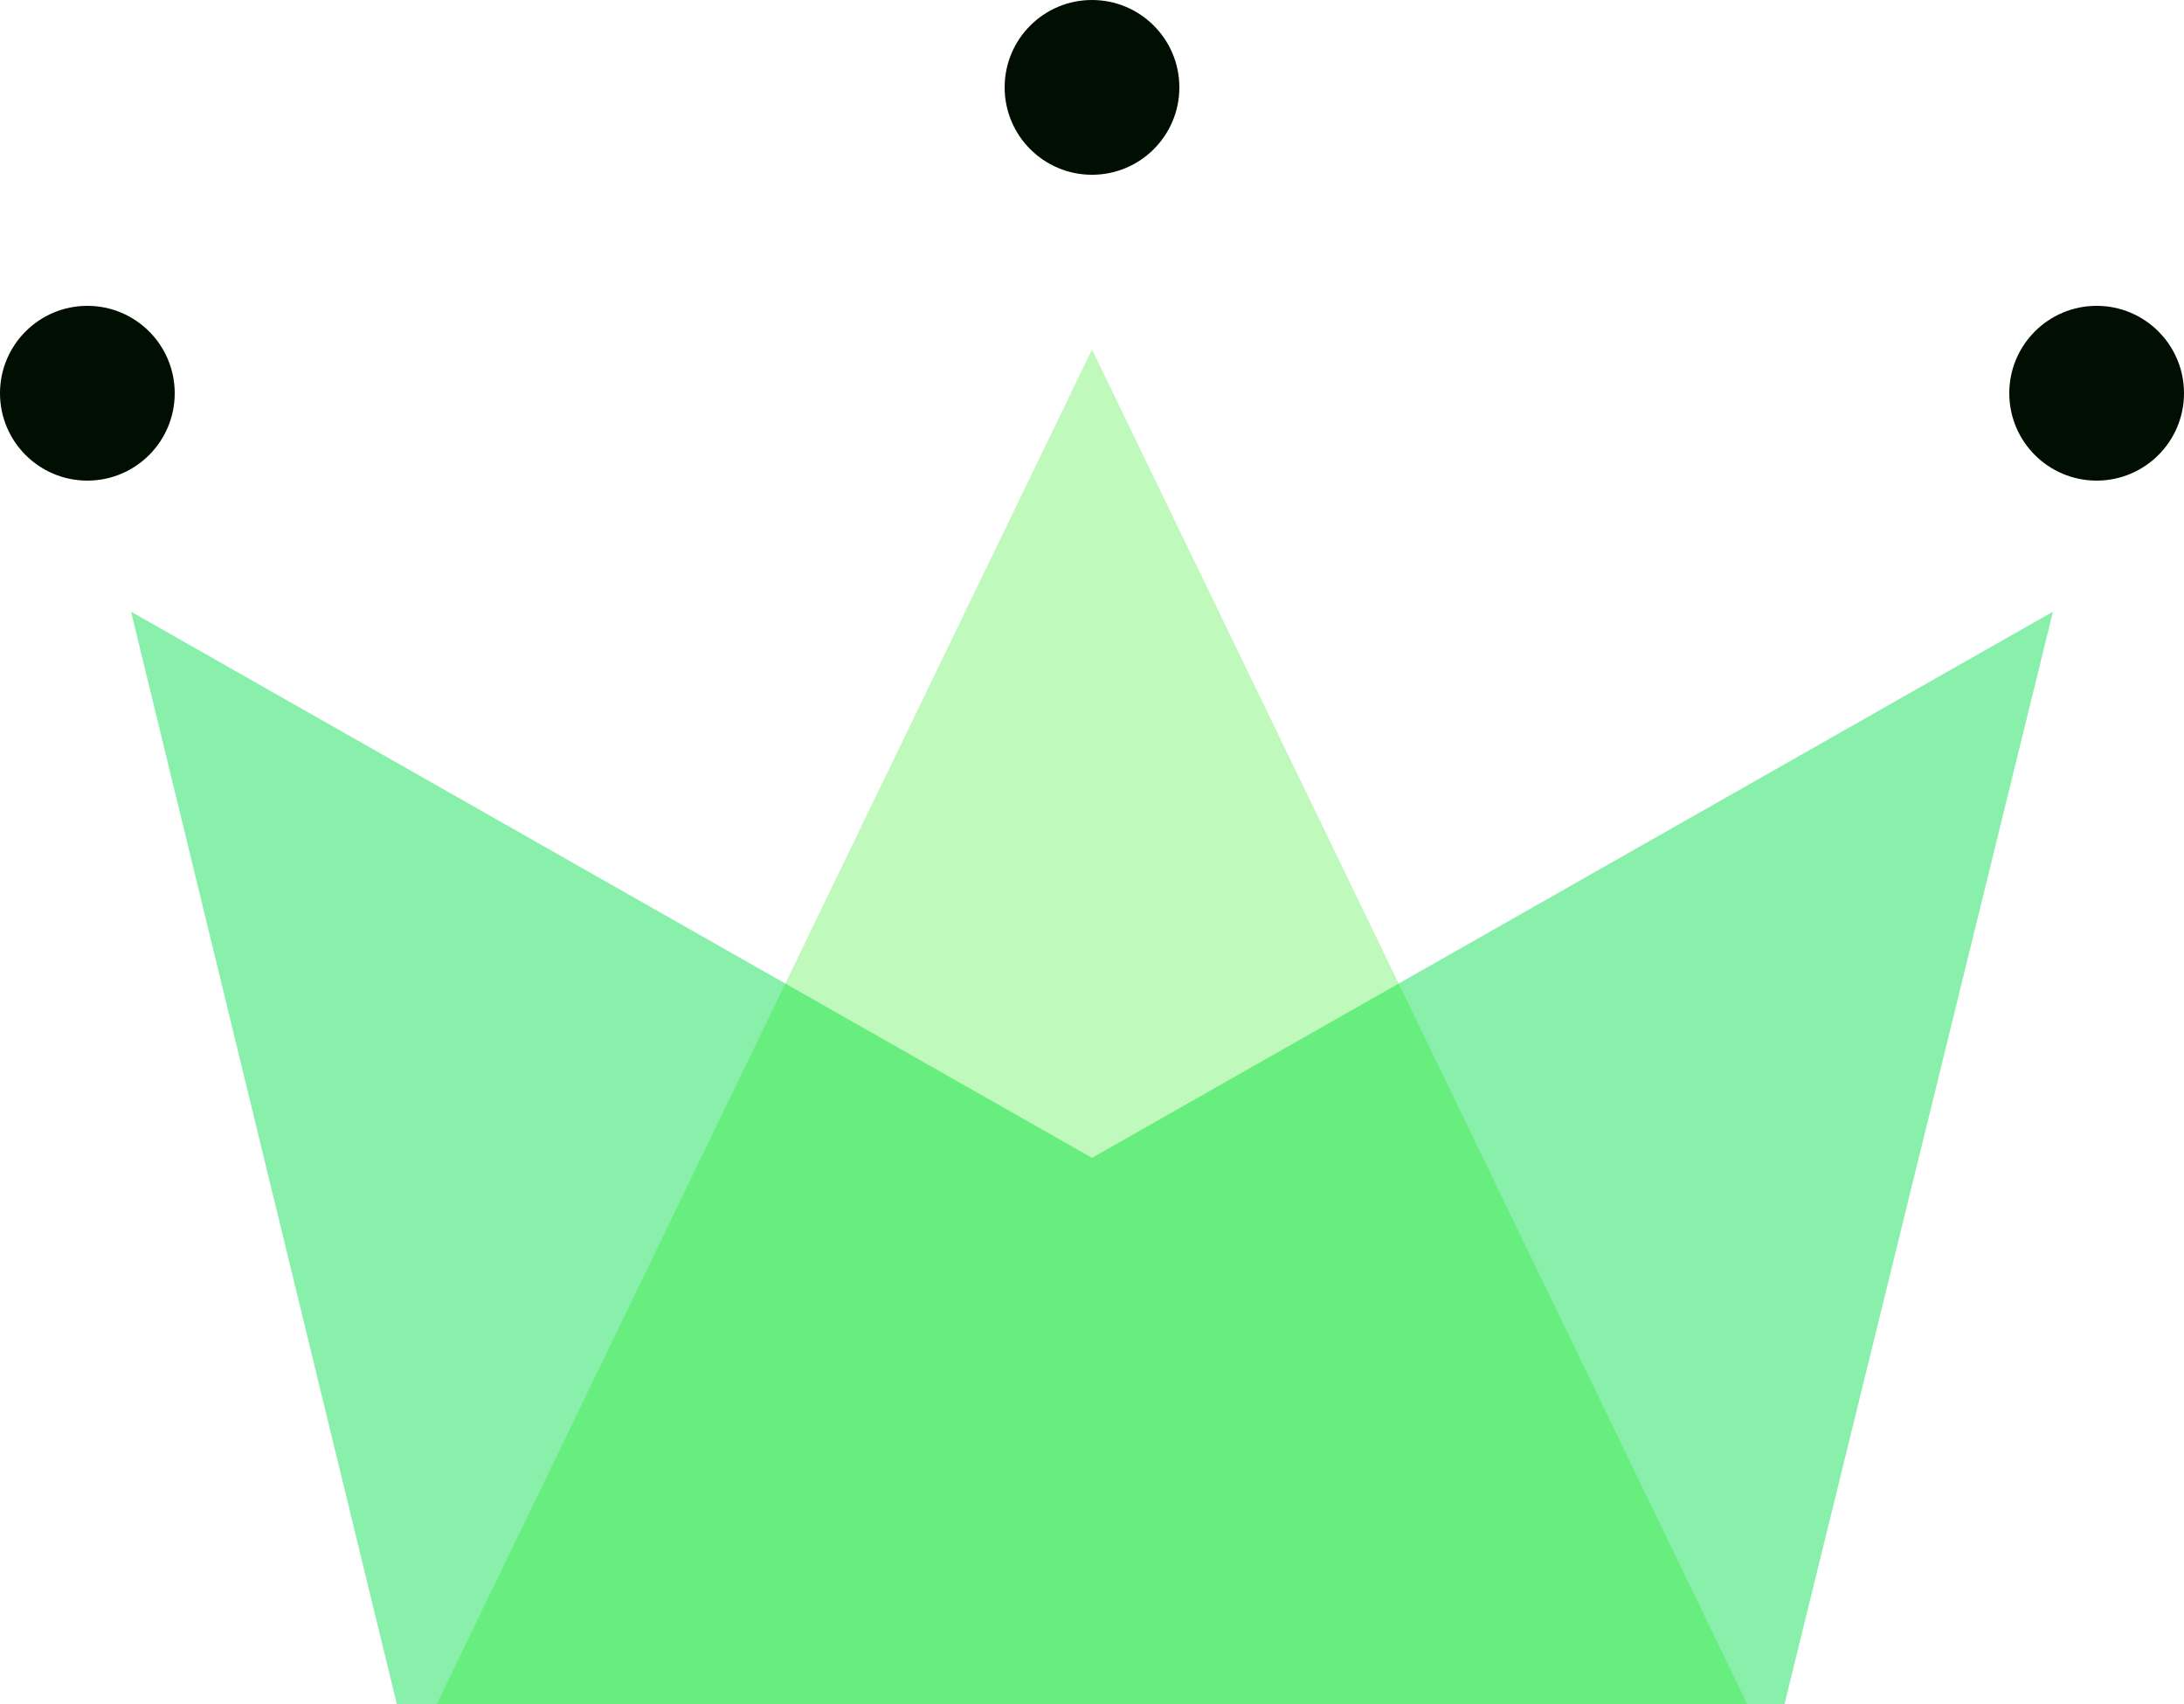 <?xml version="1.0" encoding="UTF-8"?>
<svg width="50px" height="39px" viewBox="0 0 50 39" version="1.1" xmlns="http://www.w3.org/2000/svg" xmlns:xlink="http://www.w3.org/1999/xlink">
    <!-- Generator: Sketch 53.2 (72643) - https://sketchapp.com -->
    <title>Group</title>
    <desc>Created with Sketch.</desc>
    <g id="WiP" stroke="none" stroke-width="1" fill="none" fill-rule="evenodd">
        <g id="Artboard" transform="translate(-90, -38)">
            <g id="Group" transform="translate(90, 38)">
                <polygon id="Rectangle" fill-opacity="0.463" fill="#00DE4B" points="3 14 25 26.5 47 14 40.855 39 9.084 39"></polygon>
                <polygon id="Triangle" fill-opacity="0.263" fill="#0CE800" points="25 8 40 39 10 39"></polygon>
                <circle id="Oval" fill="#000F02" cx="2" cy="9" r="2"></circle>
                <circle id="Oval" fill="#000F02" cx="25" cy="2" r="2"></circle>
                <circle id="Oval" fill="#000F02" cx="48" cy="9" r="2"></circle>
            </g>
        </g>
    </g>
</svg>
